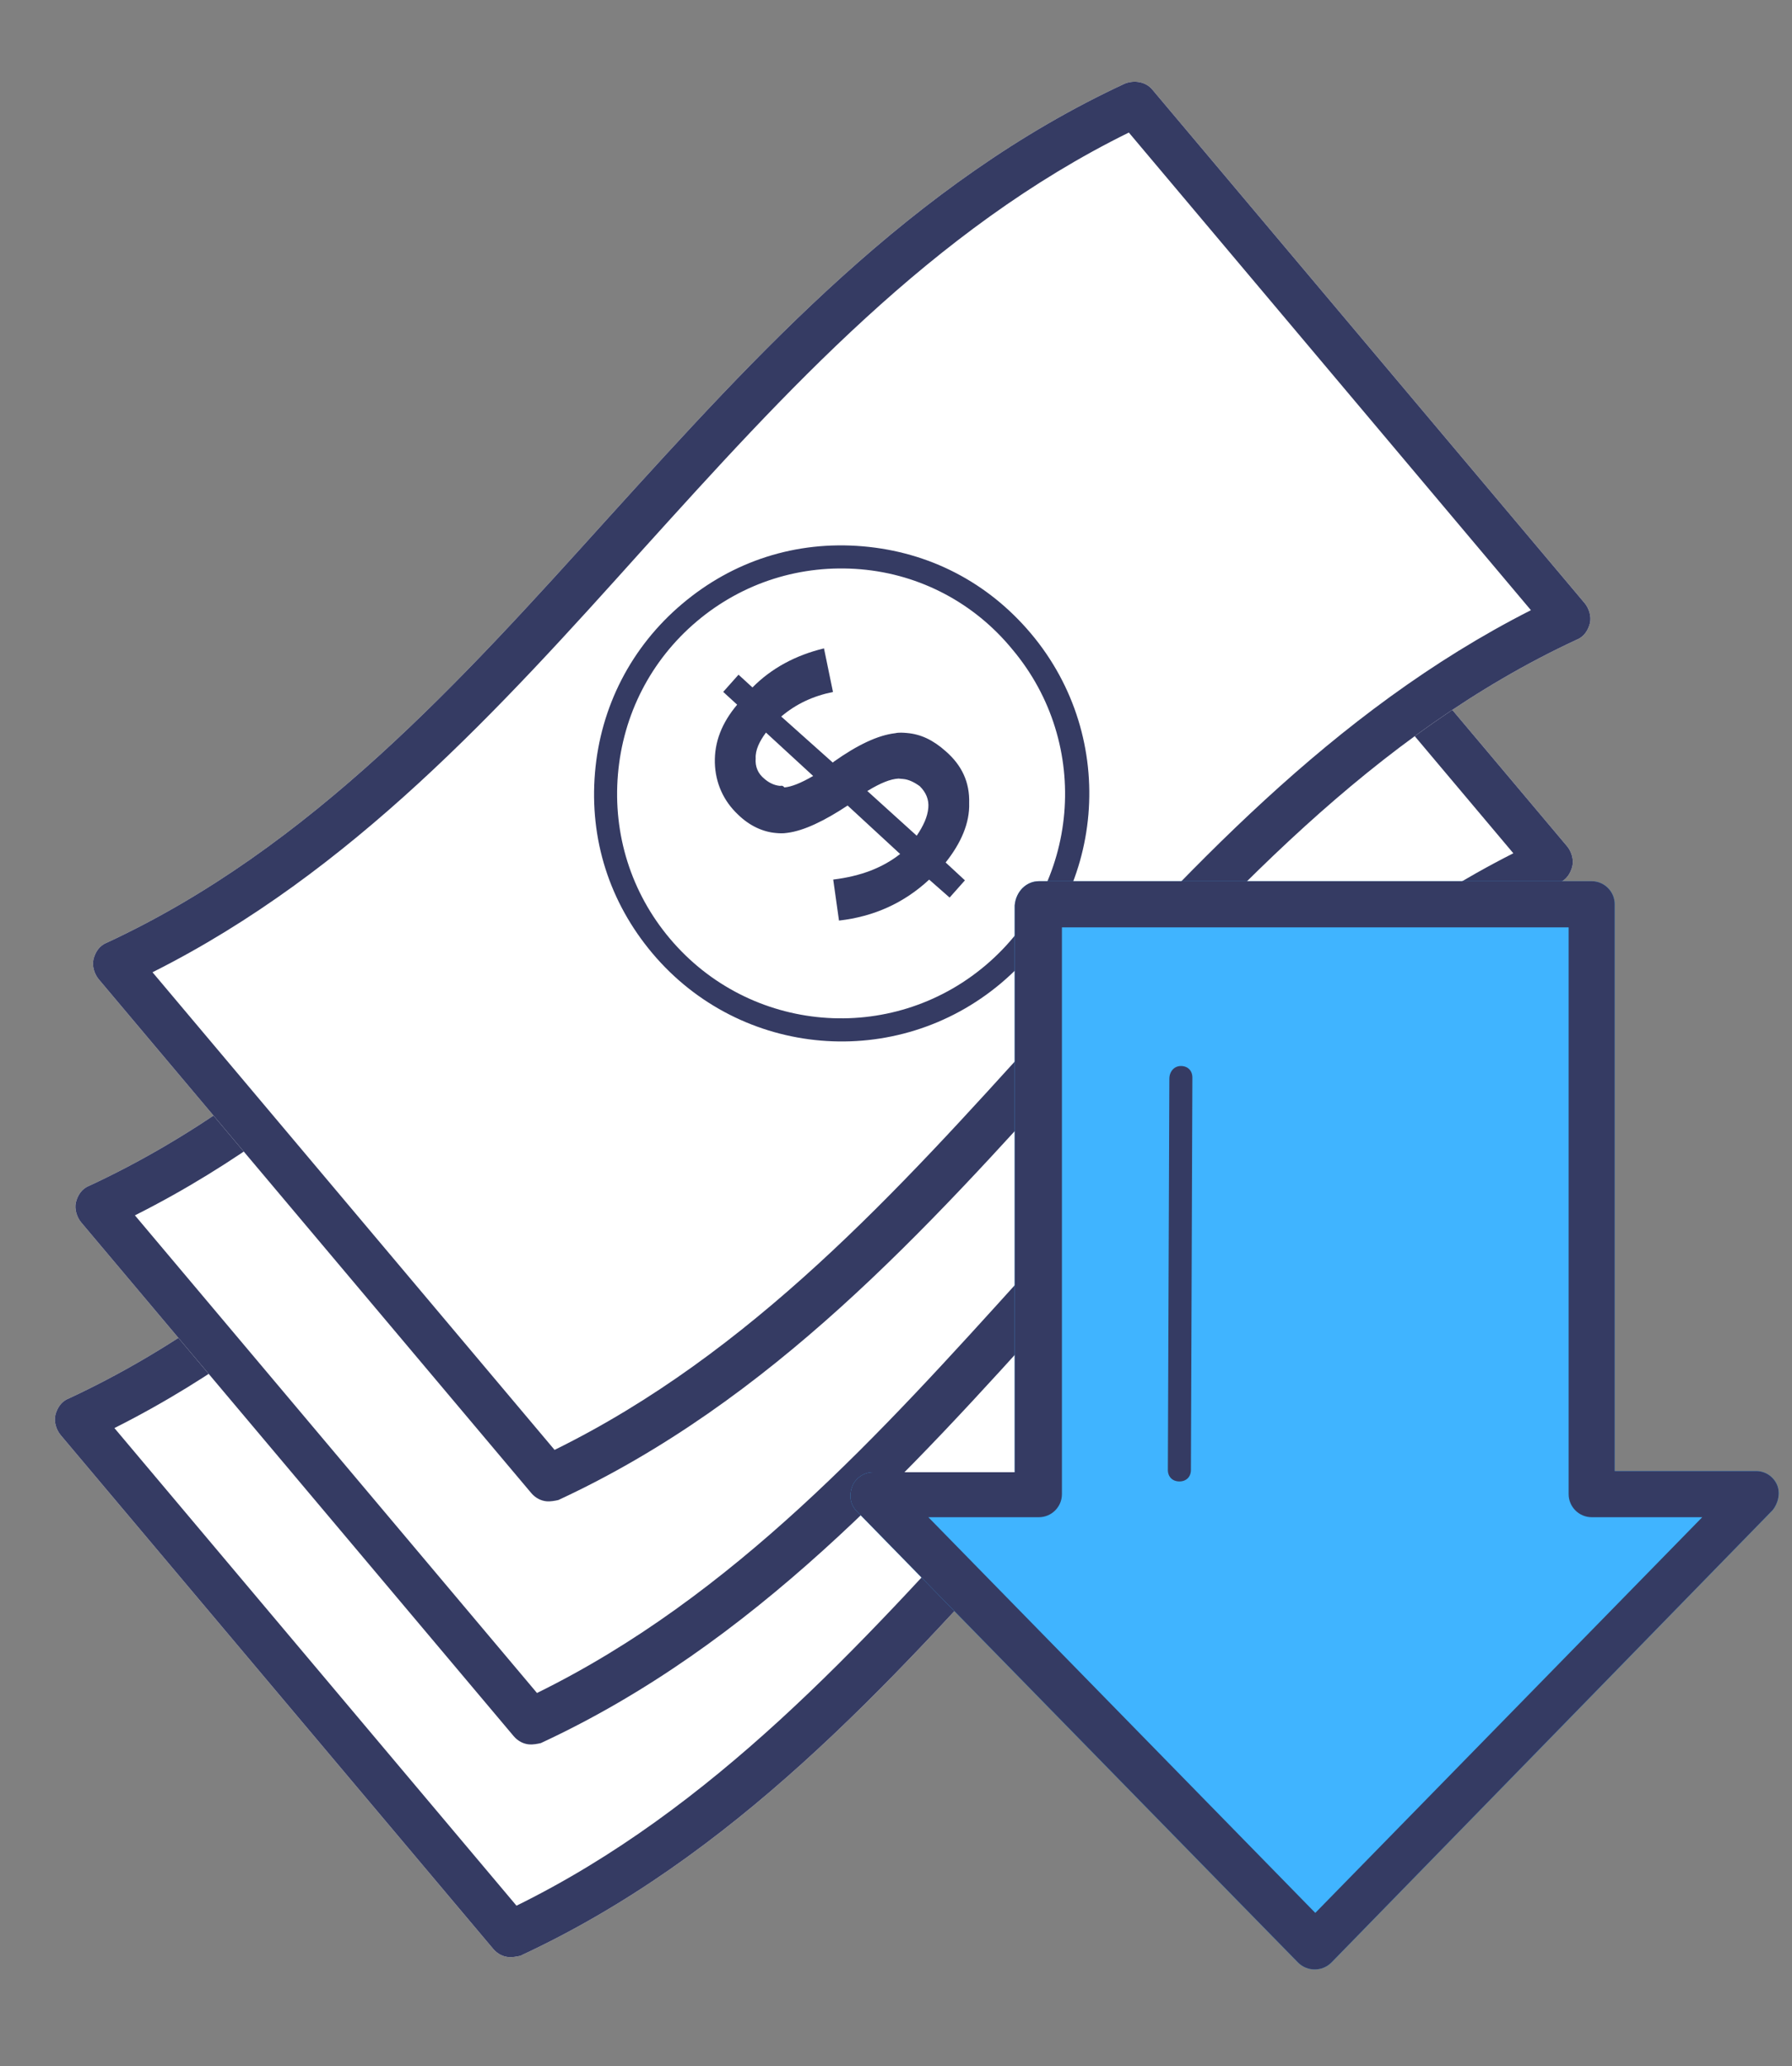 <svg width="59" height="68" viewBox="0 0 59 68" fill="none" xmlns="http://www.w3.org/2000/svg">
<rect x="0" y="0" width="59" height="68" fill="#808080" stroke="none"/>
<path d="M16.747 64.408C16.558 64.392 16.375 64.3 16.237 64.136L1.997 47.228C1.858 47.063 1.767 46.789 1.824 46.565C1.882 46.341 2.014 46.124 2.251 46.03C8.985 42.907 13.945 37.384 18.775 32.041C23.688 26.629 28.77 21.003 35.782 17.751C36.097 17.625 36.472 17.695 36.679 17.941L50.92 34.85C51.058 35.014 51.149 35.289 51.092 35.513C51.035 35.736 50.902 35.954 50.666 36.048C43.931 39.171 38.971 44.694 34.141 50.036C29.226 55.486 24.143 61.112 17.131 64.365C17.014 64.393 16.86 64.418 16.747 64.408Z" fill="white"/>
<path d="M16.747 64.408C16.558 64.392 16.375 64.3 16.237 64.136L1.997 47.228C1.858 47.063 1.767 46.789 1.824 46.565C1.882 46.341 2.014 46.124 2.251 46.03C8.985 42.907 13.945 37.384 18.775 32.041C23.688 26.629 28.77 21.003 35.782 17.751C36.097 17.625 36.472 17.695 36.679 17.941L50.92 34.85C51.058 35.014 51.149 35.289 51.092 35.513C51.035 35.736 50.902 35.954 50.666 36.048C43.931 39.171 38.971 44.694 34.141 50.036C29.226 55.486 24.143 61.112 17.131 64.365C17.014 64.393 16.86 64.418 16.747 64.408ZM3.767 46.997L17.005 62.716C23.478 59.532 28.308 54.189 33.013 48.988C37.717 43.787 42.588 38.409 49.15 35.081L35.912 19.362C29.438 22.546 24.608 27.889 19.904 33.09C15.196 38.329 10.325 43.706 3.767 46.997Z" fill="#353B63"/>
<path d="M17.422 57.408C17.233 57.392 17.051 57.3 16.912 57.136L2.672 40.228C2.534 40.063 2.443 39.789 2.5 39.565C2.557 39.341 2.689 39.124 2.926 39.03C9.66 35.907 14.62 30.384 19.451 25.041C24.363 19.629 29.446 14.003 36.458 10.751C36.773 10.625 37.147 10.695 37.355 10.941L51.595 27.85C51.733 28.014 51.824 28.289 51.767 28.512C51.71 28.736 51.577 28.954 51.341 29.048C44.606 32.171 39.647 37.694 34.816 43.036C29.901 48.486 24.818 54.112 17.806 57.365C17.69 57.393 17.535 57.418 17.422 57.408Z" fill="white"/>
<path d="M17.422 57.408C17.233 57.392 17.051 57.3 16.912 57.136L2.672 40.228C2.534 40.063 2.443 39.789 2.5 39.565C2.557 39.341 2.689 39.124 2.926 39.03C9.66 35.907 14.62 30.384 19.451 25.041C24.363 19.629 29.446 14.003 36.458 10.751C36.773 10.625 37.147 10.695 37.355 10.941L51.595 27.85C51.733 28.014 51.824 28.289 51.767 28.512C51.71 28.736 51.577 28.954 51.341 29.048C44.606 32.171 39.647 37.694 34.816 43.036C29.901 48.486 24.818 54.112 17.806 57.365C17.69 57.393 17.535 57.418 17.422 57.408ZM4.442 39.997L17.68 55.716C24.153 52.532 28.984 47.189 33.688 41.988C38.392 36.787 43.263 31.409 49.825 28.081L36.587 12.362C30.113 15.546 25.283 20.889 20.579 26.09C15.872 31.329 11 36.706 4.442 39.997Z" fill="#353B63"/>
<path d="M18.001 49.408C17.812 49.392 17.63 49.3 17.491 49.136L3.251 32.228C3.112 32.063 3.022 31.789 3.079 31.565C3.136 31.341 3.268 31.124 3.505 31.03C10.239 27.907 15.199 22.384 20.029 17.041C24.942 11.629 30.024 6.003 37.036 2.751C37.351 2.625 37.726 2.695 37.933 2.941L52.174 19.85C52.312 20.014 52.403 20.289 52.346 20.512C52.289 20.736 52.156 20.954 51.92 21.048C45.185 24.171 40.226 29.694 35.395 35.036C30.48 40.486 25.397 46.112 18.385 49.365C18.268 49.393 18.114 49.418 18.001 49.408Z" fill="white"/>
<path d="M18.001 49.408C17.812 49.392 17.63 49.3 17.491 49.136L3.251 32.228C3.112 32.063 3.022 31.789 3.079 31.565C3.136 31.341 3.268 31.124 3.505 31.03C10.239 27.907 15.199 22.384 20.029 17.041C24.942 11.629 30.024 6.003 37.036 2.751C37.351 2.625 37.726 2.695 37.933 2.941L52.174 19.85C52.312 20.014 52.403 20.289 52.346 20.512C52.289 20.736 52.156 20.954 51.92 21.048C45.185 24.171 40.226 29.694 35.395 35.036C30.48 40.486 25.397 46.112 18.385 49.365C18.268 49.393 18.114 49.418 18.001 49.408ZM5.021 31.997L18.259 47.716C24.732 44.532 29.563 39.189 34.267 33.988C38.971 28.787 43.842 23.409 50.404 20.081L37.166 4.362C30.692 7.546 25.862 12.889 21.158 18.09C16.451 23.329 11.579 28.706 5.021 31.997Z" fill="#353B63"/>
<path d="M27.021 34.245C24.943 34.069 22.933 33.098 21.481 31.374C20.064 29.691 19.403 27.616 19.59 25.422C19.773 23.265 20.778 21.293 22.459 19.874C24.139 18.455 26.212 17.793 28.404 17.979C30.595 18.165 32.527 19.168 33.944 20.85C36.847 24.298 36.41 29.442 32.966 32.35C31.244 33.804 29.099 34.422 27.021 34.245ZM28.34 18.735C26.375 18.568 24.459 19.168 22.942 20.448C21.426 21.729 20.512 23.519 20.345 25.486C20.178 27.453 20.776 29.371 22.055 30.889C24.682 34.008 29.329 34.403 32.444 31.773C35.56 29.142 35.956 24.489 33.329 21.369C32.088 19.854 30.304 18.902 28.34 18.735Z" fill="#353B63"/>
<path d="M27.129 21.338C26.196 21.563 25.399 21.991 24.774 22.624L24.315 22.204L23.811 22.77L24.27 23.191C23.762 23.795 23.518 24.422 23.536 25.109C23.556 25.759 23.811 26.352 24.304 26.813C24.691 27.189 25.131 27.379 25.547 27.414C25.66 27.424 25.773 27.433 25.928 27.408C26.466 27.34 27.141 27.016 27.907 26.51L29.636 28.105C29.065 28.552 28.356 28.834 27.433 28.946L27.623 30.296C28.776 30.165 29.765 29.716 30.592 28.948L31.265 29.539L31.769 28.972L31.134 28.384C31.645 27.742 31.93 27.08 31.909 26.431C31.929 25.747 31.672 25.191 31.141 24.727C30.716 24.348 30.314 24.162 29.86 24.123C29.747 24.113 29.596 24.101 29.479 24.129C28.903 24.194 28.228 24.518 27.459 25.062L27.418 25.096L25.721 23.581C26.212 23.165 26.767 22.907 27.425 22.773L27.129 21.338ZM25.679 25.863C25.49 25.847 25.307 25.755 25.166 25.629C24.952 25.458 24.858 25.222 24.88 24.957C24.865 24.689 25.004 24.396 25.219 24.109L26.772 25.537C26.372 25.77 26.056 25.895 25.826 25.914C25.757 25.832 25.716 25.866 25.679 25.863ZM30.182 27.503L28.556 26.032C28.998 25.764 29.313 25.639 29.581 25.623C29.618 25.627 29.656 25.63 29.732 25.636C29.921 25.652 30.103 25.744 30.282 25.873C30.493 26.082 30.587 26.319 30.564 26.583C30.539 26.886 30.4 27.179 30.182 27.503Z" fill="#353B63"/>
<path d="M34.205 29H52.405C52.822 29 53.163 29.342 53.163 29.759L53.163 48.413H57.827C58.13 48.413 58.395 48.602 58.509 48.868C58.623 49.134 58.547 49.476 58.358 49.703L43.836 64.586C43.532 64.89 43.039 64.89 42.736 64.586L40.84 62.65L28.214 49.741C27.986 49.514 27.948 49.21 28.062 48.906C28.176 48.64 28.441 48.451 28.745 48.451H33.408V29.797C33.446 29.342 33.788 29 34.205 29Z" fill="#40B4FF"/>
<path d="M34.205 29H52.405C52.822 29 53.163 29.342 53.163 29.759L53.163 48.413H57.827C58.13 48.413 58.395 48.602 58.509 48.868C58.623 49.134 58.547 49.476 58.358 49.703L43.836 64.586C43.532 64.89 43.039 64.89 42.736 64.586L40.84 62.65L28.214 49.741C27.986 49.514 27.948 49.21 28.062 48.906C28.176 48.64 28.441 48.451 28.745 48.451H33.408V29.797C33.446 29.342 33.788 29 34.205 29ZM51.646 30.519H34.963V49.172C34.963 49.59 34.622 49.931 34.205 49.931H30.565L43.305 62.953L56.045 49.931H52.405C51.988 49.931 51.646 49.59 51.646 49.172L51.646 30.519Z" fill="#353B63"/>
<path d="M38.879 35.082C39.107 35.082 39.258 35.234 39.258 35.462L39.21 48.375C39.21 48.602 39.058 48.754 38.831 48.754C38.603 48.754 38.451 48.602 38.451 48.375L38.5 35.5C38.5 35.272 38.652 35.082 38.879 35.082Z" fill="#353B63"/>
</svg>
